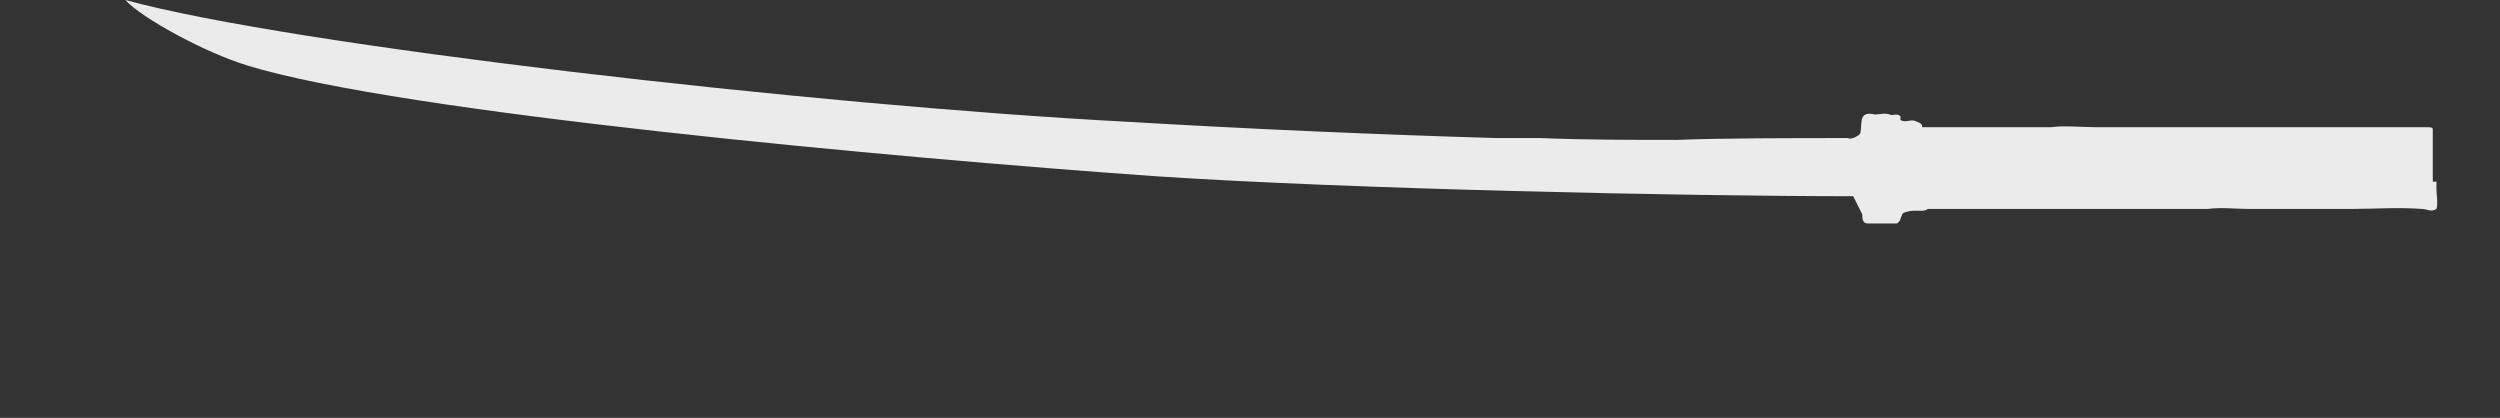 <?xml version="1.0" encoding="UTF-8"?>
<svg id="Layer_1" data-name="Layer 1" xmlns="http://www.w3.org/2000/svg" version="1.1" viewBox="0 0 137.6 23">
  <rect x="0" y="0" width="137.6" height="23" fill="#333333" stroke="none"/>
  <defs>
    <style>
      .cls-1 {
        opacity: .9;
      }

      .cls-2 {
        fill: #fff;
        stroke-width: 0px;
      }
    </style>
  </defs>
  <g class="cls-1">
    <path class="cls-2" d="M133.9,10v-2.9h0c0-.1-.2-.1-.4-.1h-18.2c-.8,0-1.7-.1-2.4,0h-7.1c0-.1,0-.2-.3-.3-.3-.2-.6.1-.9-.1v-.2c-.2-.2-.4,0-.6-.1-.3-.1-.5,0-.8,0-.9-.2-.7.4-.8,1,0,0,0,.1-.2.2,0,0-.3.2-.5.1-3,0-6.9,0-9.4.1-2.5,0-5,0-7.5-.1-.8,0-1.6,0-2.4,0-6.8-.2-13.6-.5-20.4-.9C44.9,5.8,16,2.5,6.9,0c.9,1,4.4,2.9,6.7,3.6,8.4,2.6,35.8,5.1,50,6.1,10.5.7,29.1,1.1,38.4,1.1,0,0,.4.8.5,1,0,.2,0,.5.3.5h1.6c.2-.1.2-.3.3-.5,0-.1.4-.2.6-.2h.5s.2,0,.3-.1h15.4c.8-.1,1.5,0,2.3,0h5.6c1.3,0,2.6-.1,3.9,0,.3,0,.5.2.8,0,.1-.3,0-.8,0-1.1h0v-.4h-.2ZM103.9,7h0ZM103.2,7h0ZM104.4,12.1h0Z"/>
  </g>
</svg>